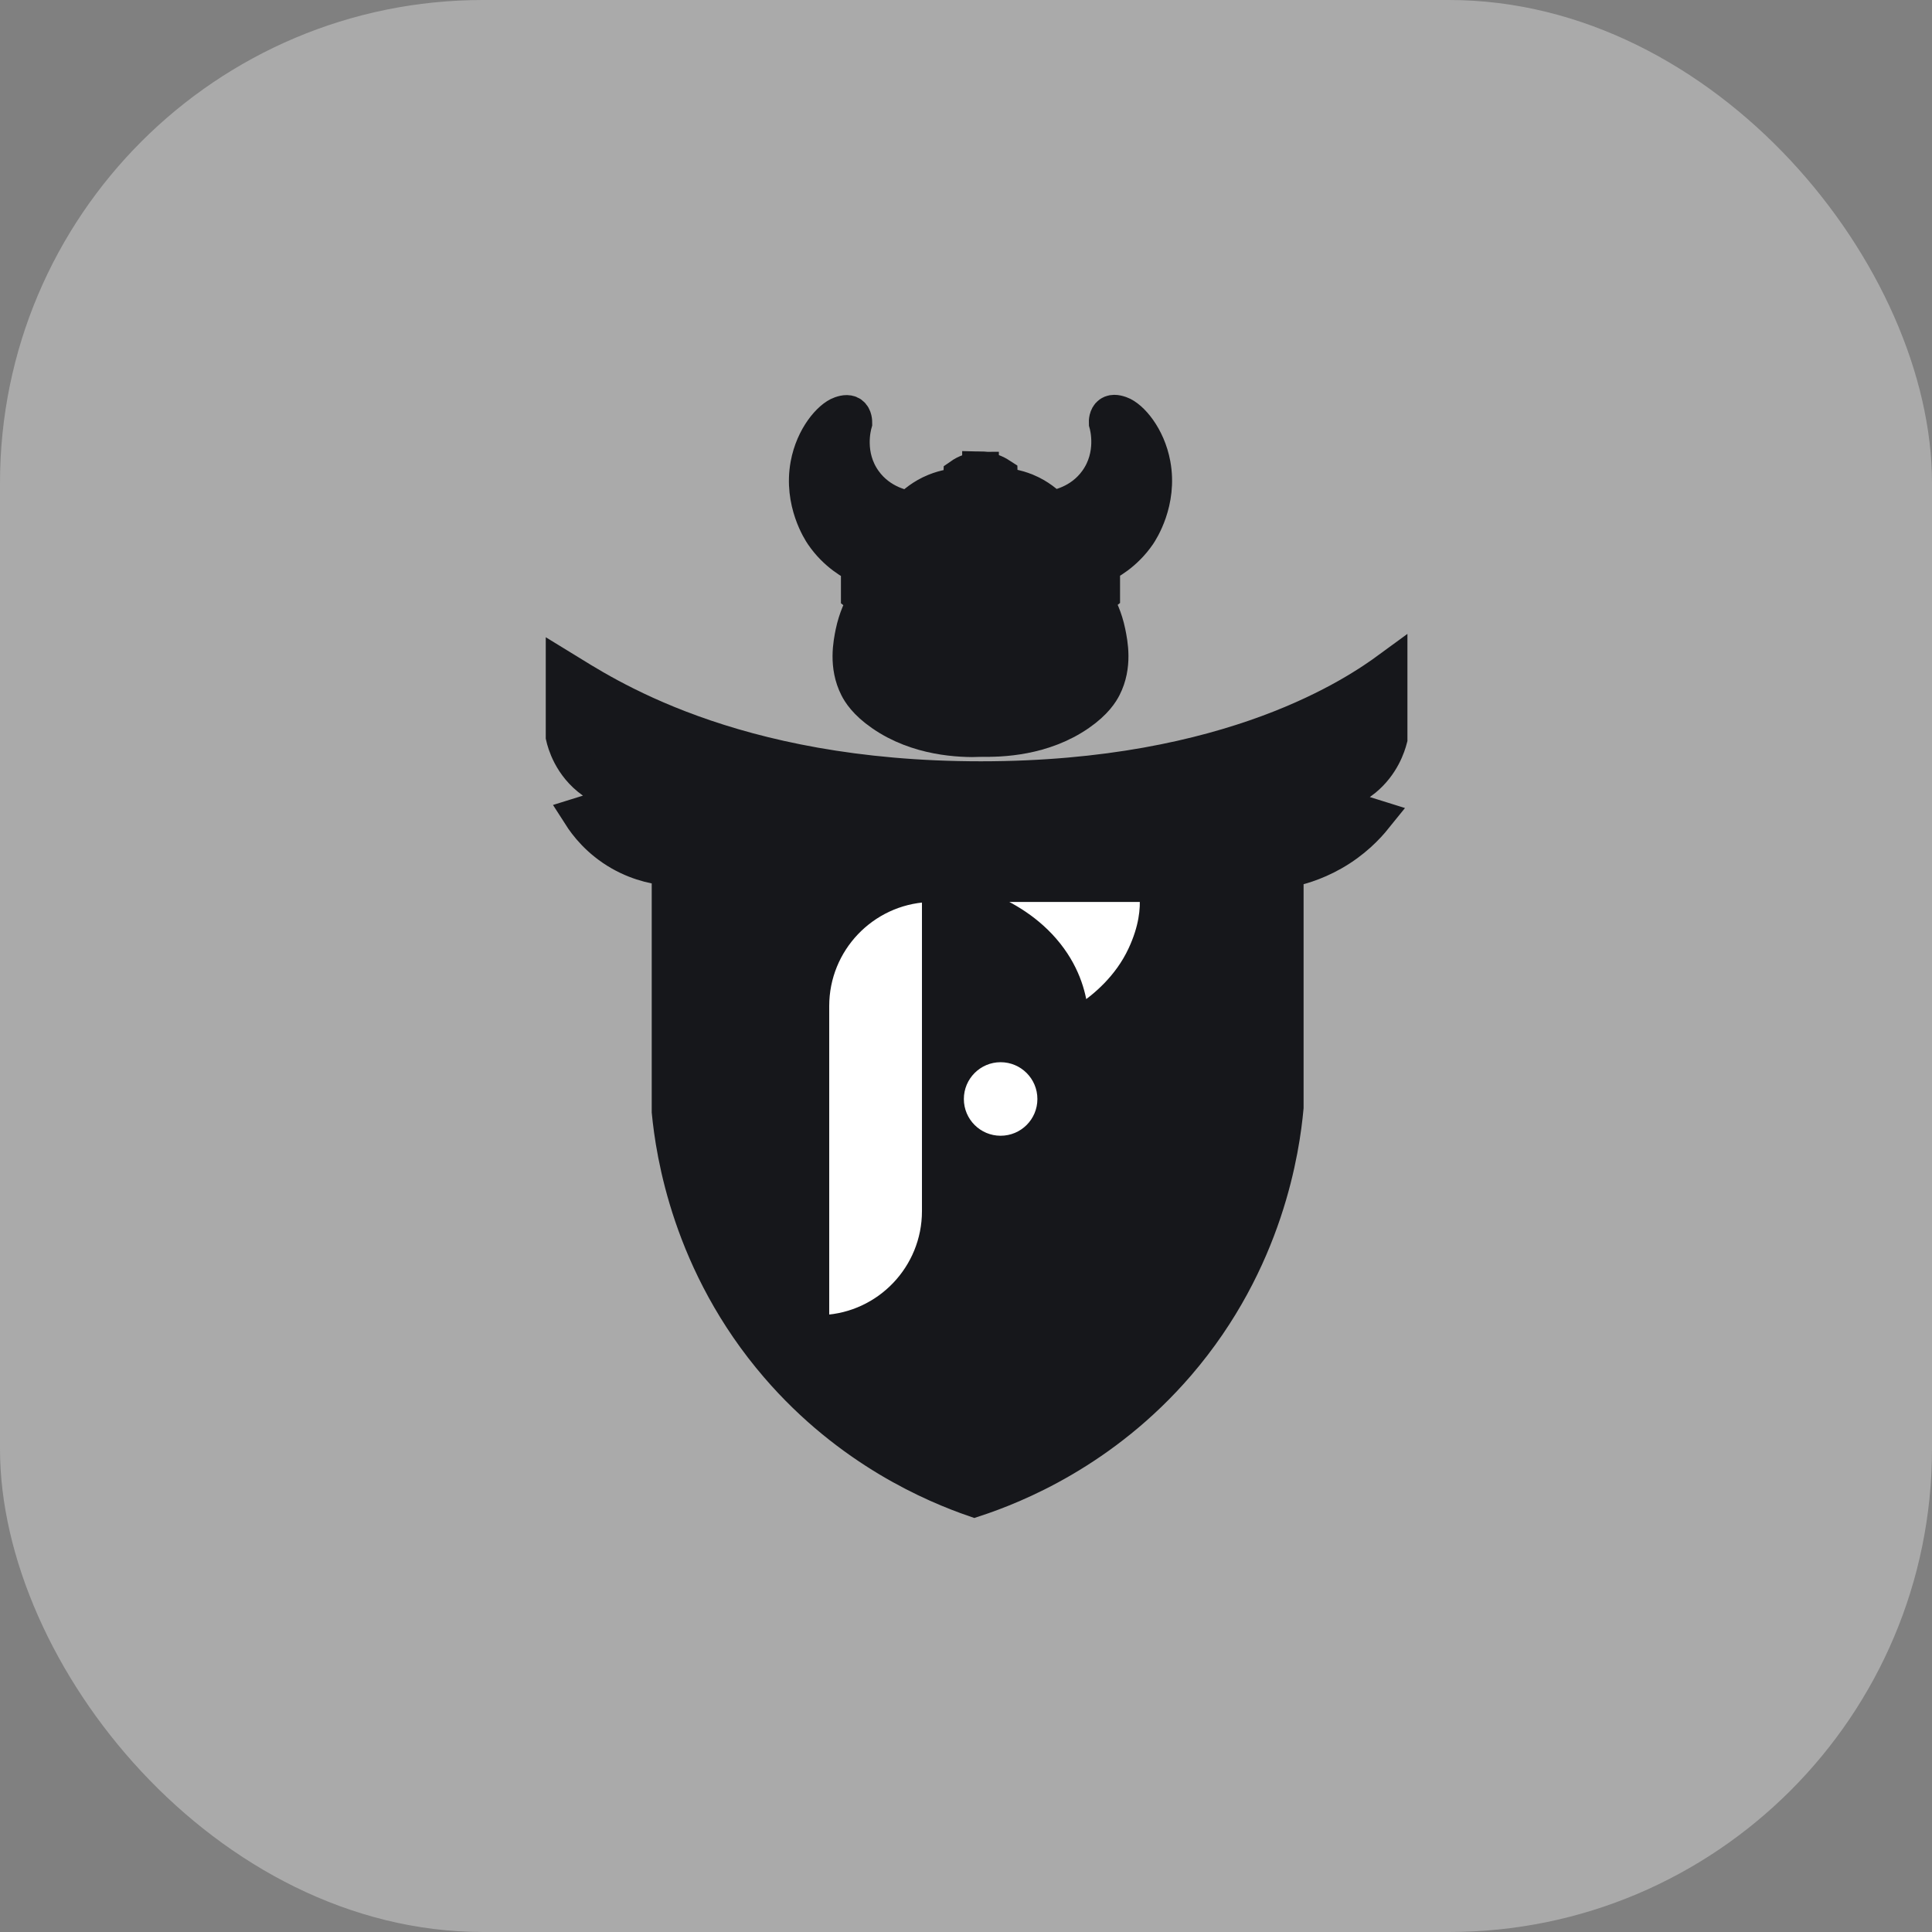 <svg width="32" height="32" viewBox="0 0 32 32" fill="none" xmlns="http://www.w3.org/2000/svg">
<rect x="0" y="0" width="32" height="32" fill="#808080" stroke="none"/>
<rect width="32" height="32" rx="8" fill="#aaaaaaff"/>
<path d="M23.018 11.078C22.491 11.464 20.421 12.903 16.245 12.903C12.07 12.903 9.965 11.464 9.333 11.078V12.201C9.354 12.293 9.452 12.675 9.824 12.938C10.225 13.222 10.651 13.162 10.737 13.149C10.362 13.265 9.988 13.383 9.614 13.499C9.708 13.646 9.914 13.923 10.28 14.131C10.61 14.318 10.918 14.364 11.088 14.377V18.412C11.154 19.094 11.425 20.934 12.877 22.622C14.077 24.018 15.478 24.604 16.14 24.833C16.802 24.615 18.265 24.034 19.509 22.587C20.976 20.88 21.236 19.016 21.298 18.342V14.412C21.489 14.377 21.769 14.302 22.07 14.131C22.417 13.935 22.643 13.695 22.772 13.535C22.398 13.418 22.024 13.3 21.649 13.184C21.741 13.193 22.2 13.23 22.597 12.903C22.892 12.659 22.988 12.35 23.018 12.236V11.078Z" fill="#16171B" stroke="#16171B" stroke-width="0.587" stroke-miterlimit="10"/>
<path d="M15.912 8.045C15.811 8.048 15.658 8.067 15.488 8.136C15.279 8.221 15.14 8.344 15.064 8.423C14.992 8.412 14.582 8.347 14.313 7.97C14.007 7.542 14.136 7.067 14.153 7.007C14.153 6.987 14.154 6.9 14.096 6.858C14.039 6.818 13.96 6.846 13.924 6.858C13.752 6.919 13.47 7.236 13.385 7.695C13.271 8.315 13.588 8.797 13.626 8.852C13.844 9.172 14.129 9.327 14.268 9.391L14.279 9.506L14.222 9.552V9.85L14.337 9.941C14.27 10.057 14.18 10.24 14.13 10.48C14.094 10.657 14.018 11.03 14.199 11.385C14.239 11.463 14.338 11.631 14.612 11.82C15.201 12.229 15.9 12.256 16.251 12.244V7.776C16.203 7.776 16.134 7.783 16.056 7.81C15.998 7.83 15.952 7.856 15.919 7.879L15.913 8.045L15.912 8.045Z" fill="#16171B" stroke="#16171B" stroke-width="0.587" stroke-miterlimit="10"/>
<path d="M16.569 8.041C16.67 8.045 16.823 8.063 16.993 8.132C17.201 8.217 17.34 8.34 17.416 8.419C17.489 8.408 17.898 8.343 18.167 7.966C18.473 7.538 18.345 7.063 18.328 7.004C18.327 6.983 18.327 6.896 18.385 6.854C18.442 6.814 18.52 6.842 18.557 6.854C18.729 6.915 19.01 7.232 19.095 7.691C19.21 8.311 18.892 8.793 18.855 8.848C18.636 9.168 18.351 9.323 18.213 9.387L18.201 9.502L18.258 9.548V9.846L18.144 9.937C18.211 10.053 18.301 10.236 18.35 10.476C18.386 10.653 18.463 11.026 18.281 11.381C18.241 11.459 18.142 11.627 17.869 11.816C17.28 12.225 16.581 12.252 16.23 12.24V7.771C16.278 7.772 16.347 7.778 16.424 7.806C16.482 7.826 16.528 7.852 16.562 7.874L16.567 8.041H16.569Z" fill="#16171B" stroke="#16171B" stroke-width="0.587" stroke-miterlimit="10"/>
<path d="M18.777 15.749L18.777 15.749C18.552 16.232 18.171 16.545 17.923 16.713C17.891 16.447 17.784 16.024 17.423 15.608L17.423 15.608C17.083 15.216 16.65 14.984 16.284 14.846H18.969C18.984 15.053 18.959 15.36 18.777 15.749Z" fill="white" stroke="#16171B" stroke-width="0.187"/>
<path d="M15.364 14.848V20.06C15.364 21.031 14.6 21.826 13.641 21.874V16.663C13.641 15.692 14.405 14.897 15.364 14.848Z" fill="white" stroke="#16171B" stroke-width="0.187"/>
<path d="M16.573 17.5C16.962 17.5 17.276 17.815 17.276 18.203C17.276 18.591 16.962 18.905 16.573 18.905C16.186 18.905 15.871 18.591 15.871 18.203C15.871 17.815 16.186 17.5 16.573 17.5Z" fill="white" stroke="#16171B" stroke-width="0.187"/>
</svg>
